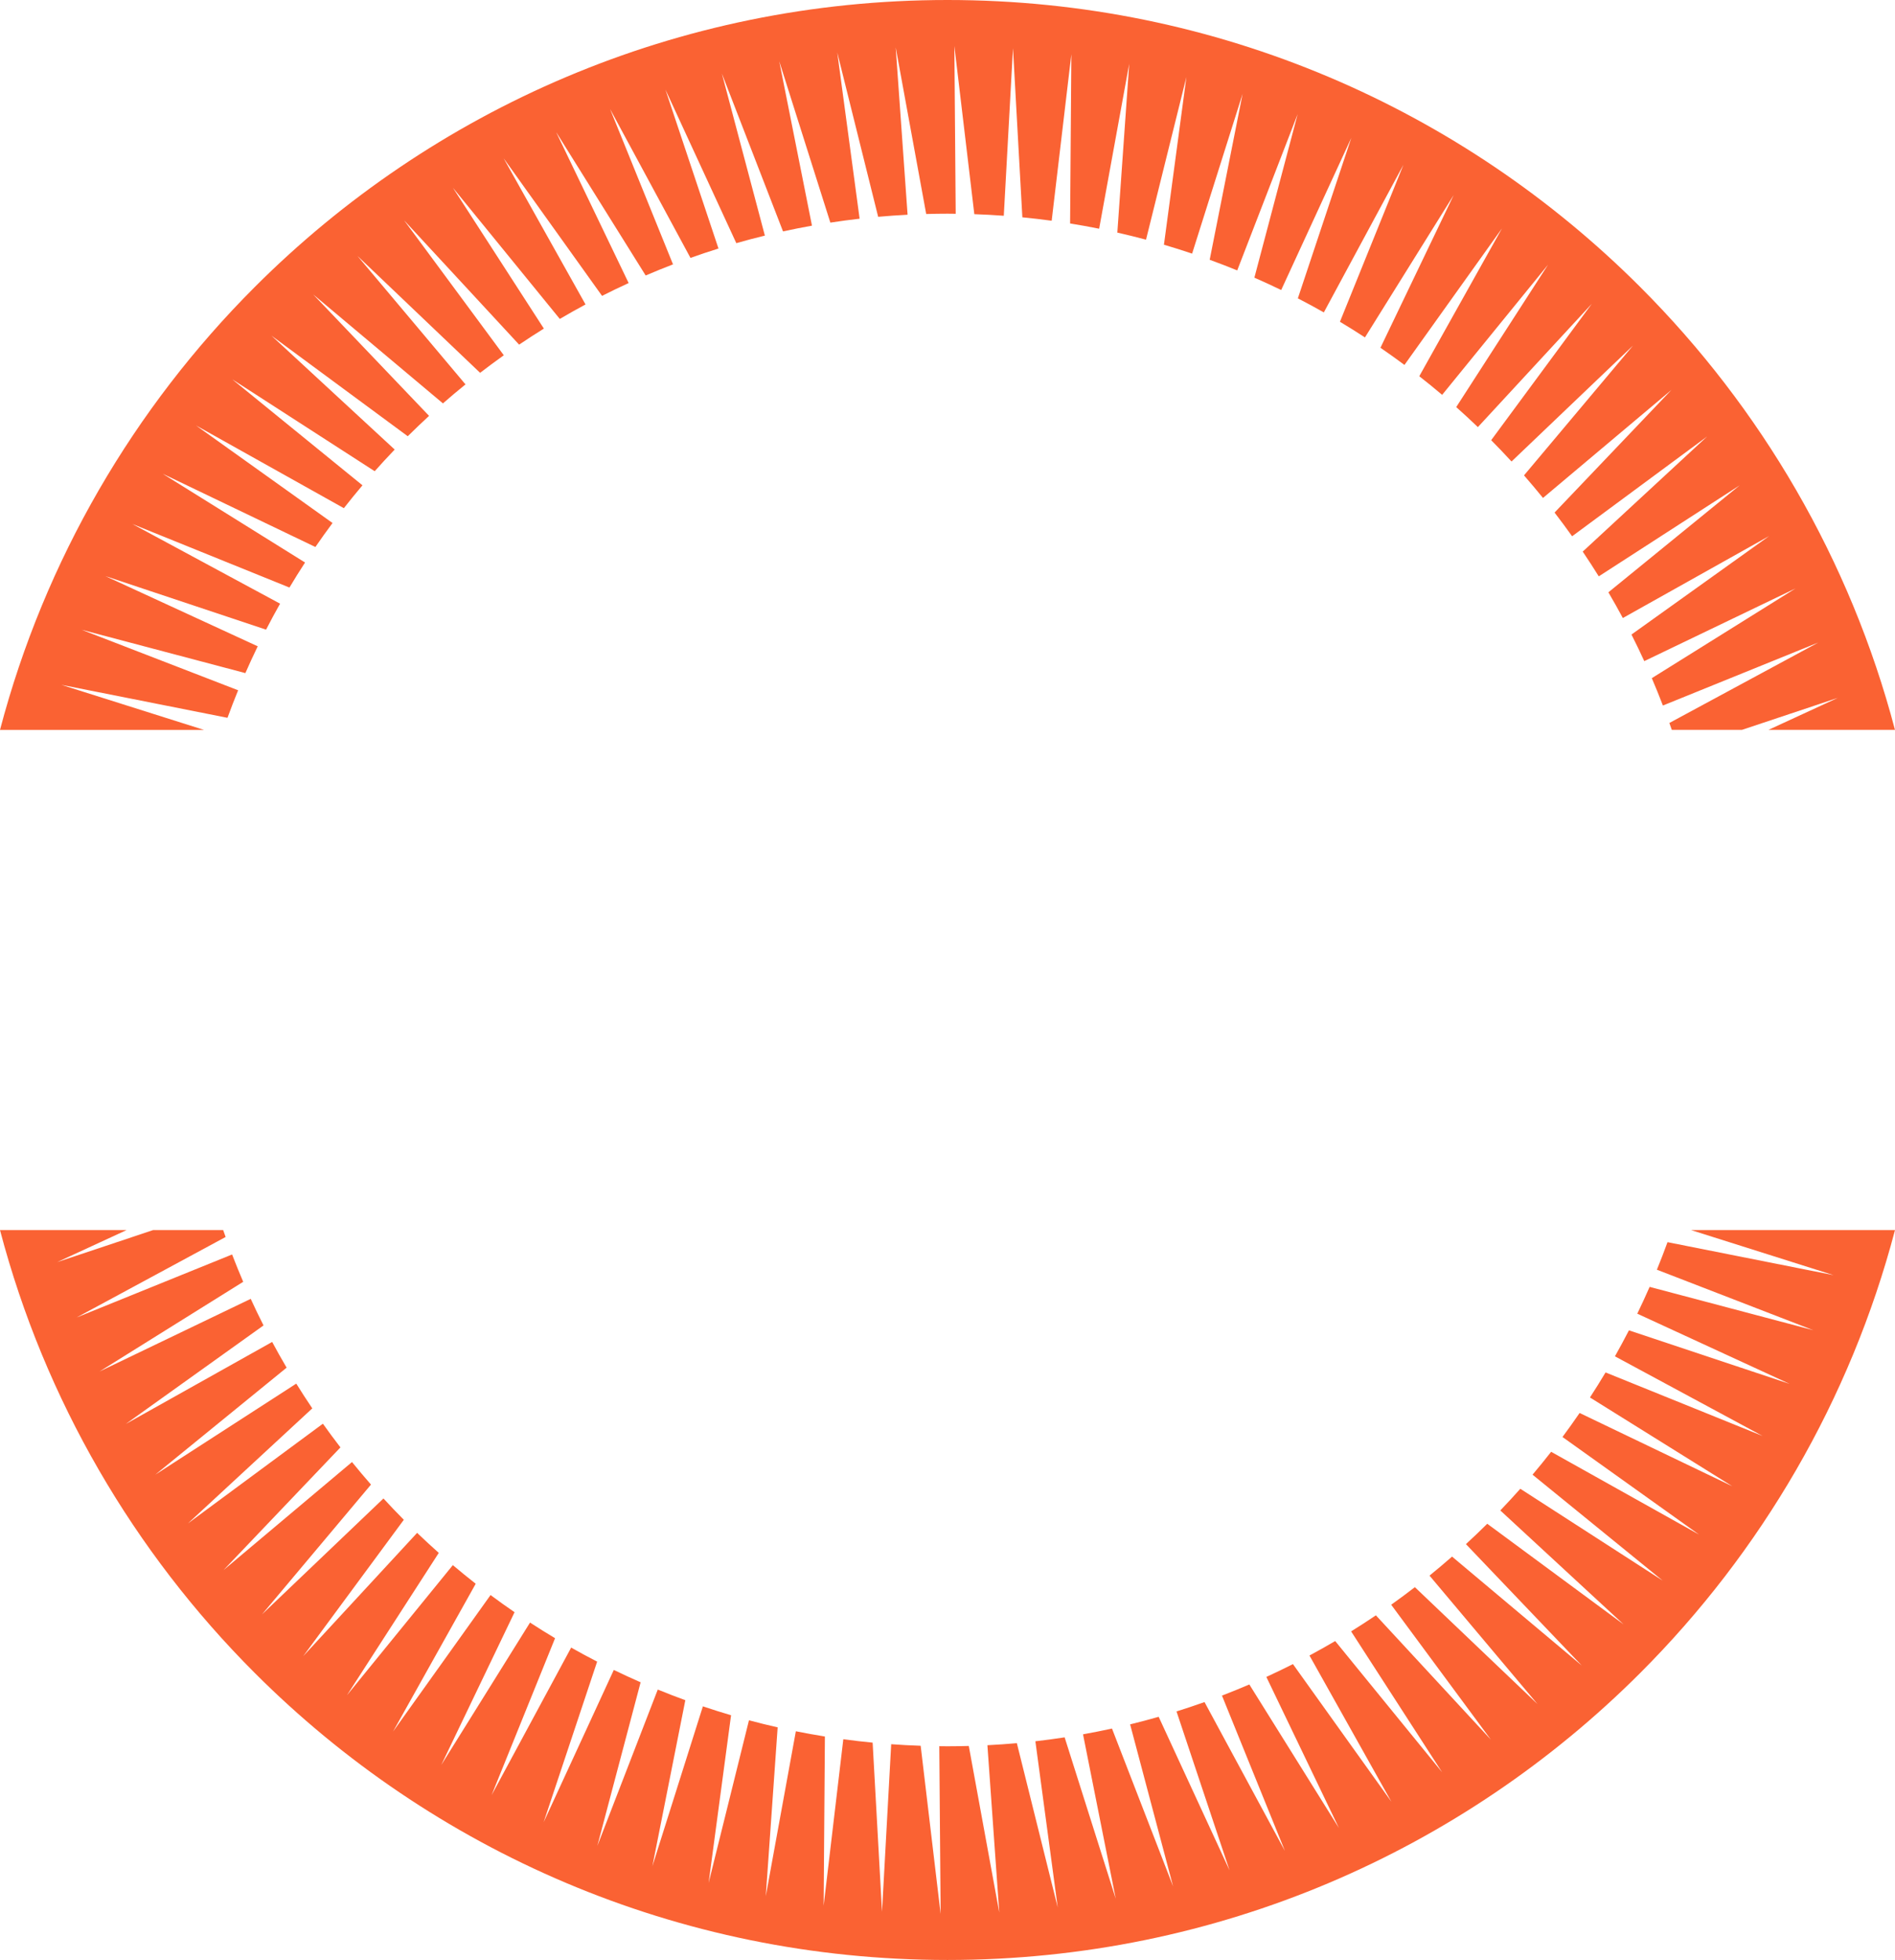 <svg version="1.1" id="图层_1" x="0px" y="0px" width="325.406px" height="336.467px" viewBox="0 0 325.406 336.467" enable-background="new 0 0 325.406 336.467" xml:space="preserve" xmlns:xml="http://www.w3.org/XML/1998/namespace" xmlns="http://www.w3.org/2000/svg" xmlns:xlink="http://www.w3.org/1999/xlink">
  <path fill="#FA6233" d="M0,211.165c7.686,29.205,23.023,55.309,43.744,76.027c30.443,30.444,72.503,49.274,118.959,49.274
	c46.458,0,88.515-18.83,118.958-49.274c20.721-20.719,36.059-46.822,43.744-76.027h-35.023l24.475,7.736l-28.514-5.661
	c-0.579,1.591-1.188,3.167-1.825,4.728l26.856,10.385l-28.104-7.437c-0.677,1.548-1.384,3.085-2.12,4.601l26.156,12.051
	l-27.588-9.19c-0.775,1.505-1.579,2.992-2.405,4.46l25.353,13.672l-26.963-10.906c-0.865,1.451-1.759,2.883-2.681,4.297
	l24.453,15.242l-26.228-12.58c-0.955,1.395-1.937,2.769-2.943,4.123l23.447,16.746l-25.392-14.205
	c-1.04,1.332-2.108,2.64-3.196,3.928l22.355,18.19l-24.453-15.771c-1.122,1.264-2.268,2.505-3.436,3.721l21.17,19.56l-23.411-17.274
	c-1.199,1.187-2.42,2.354-3.662,3.498l19.897,20.845l-22.28-18.706c-1.267,1.112-2.56,2.201-3.87,3.265l18.543,22.049
	l-21.057-20.067c-1.334,1.031-2.69,2.036-4.067,3.015l17.12,23.166L236.264,277.3c-1.397,0.945-2.815,1.865-4.252,2.758
	l15.625,24.185l-18.36-22.526c-1.456,0.854-2.928,1.684-4.418,2.483l14.07,25.106l-16.907-23.63
	c-1.507,0.761-3.03,1.493-4.567,2.201l12.463,25.938l-15.385-24.644c-1.551,0.667-3.115,1.302-4.699,1.91l10.81,26.666
	l-13.806-25.554c-1.59,0.564-3.195,1.101-4.811,1.607l9.111,27.287l-12.174-26.366c-1.621,0.466-3.254,0.897-4.903,1.3l7.38,27.808
	l-10.494-27.091c-1.646,0.361-3.305,0.689-4.973,0.99l5.62,28.225l-8.776-27.703c-1.665,0.255-3.34,0.479-5.025,0.673l3.84,28.534
	l-7.021-28.21c-1.677,0.149-3.362,0.266-5.057,0.354l2.04,28.729l-5.236-28.602c-1.218,0.032-2.436,0.055-3.658,0.055
	c-0.471,0-0.939-0.01-1.409-0.014l0.232,28.803l-3.429-28.875c-1.697-0.055-3.382-0.146-5.062-0.27l-1.575,28.754l-1.61-29.021
	c-1.688-0.164-3.367-0.36-5.035-0.59l-3.378,28.591l0.215-29.056c-1.673-0.269-3.337-0.569-4.988-0.9l-5.165,28.307l2.04-28.976
	c-1.654-0.375-3.297-0.778-4.925-1.216l-6.93,27.924l3.854-28.79c-1.625-0.478-3.239-0.985-4.838-1.525l-8.671,27.435l5.656-28.49
	c-1.592-0.581-3.169-1.189-4.731-1.83l-10.378,26.837l7.432-28.081c-1.551-0.679-3.086-1.387-4.605-2.123l-12.046,26.137
	l9.185-27.564c-1.506-0.773-2.992-1.577-4.461-2.409l-13.666,25.334l10.902-26.944c-1.451-0.867-2.883-1.763-4.299-2.685
	L75.78,302.981l12.578-26.215c-1.395-0.957-2.767-1.938-4.122-2.947L67.49,297.258l14.199-25.378
	c-1.328-1.042-2.639-2.109-3.927-3.197l-18.187,22.342l15.772-24.444c-1.262-1.122-2.502-2.267-3.72-3.437l-19.56,21.166
	l17.276-23.41c-1.19-1.197-2.354-2.42-3.495-3.661l-20.854,19.897l18.712-22.279c-1.112-1.269-2.198-2.562-3.261-3.871
	l-22.058,18.546l20.073-21.06c-1.029-1.334-2.034-2.69-3.012-4.068l-23.176,17.121l21.354-19.752
	c-0.943-1.398-1.861-2.816-2.751-4.25l-24.206,15.631l22.55-18.37c-0.856-1.453-1.682-2.925-2.483-4.415l-25.129,14.078
	l23.646-16.913c-0.762-1.505-1.494-3.027-2.198-4.563l-25.958,12.469l24.666-15.395c-0.667-1.551-1.299-3.115-1.907-4.693
	l-26.691,10.814l25.581-13.816c-0.14-0.391-0.284-0.787-0.42-1.183h-12.04l-16.465,5.497l11.911-5.497L0,211.165L0,211.165z
	 M281.662,49.274C251.216,18.83,209.158,0,162.702,0C116.246,0,74.187,18.83,43.744,49.274C23.023,69.993,7.686,96.095,0,125.301
	h35.027l-24.479-7.736l28.516,5.66c0.58-1.59,1.187-3.166,1.827-4.727l-26.86-10.384l28.104,7.436
	c0.678-1.549,1.386-3.084,2.122-4.6L18.099,98.899l27.591,9.19c0.773-1.502,1.575-2.992,2.404-4.458L22.74,89.956l26.963,10.907
	c0.867-1.452,1.759-2.884,2.681-4.297L27.93,81.324l26.228,12.579c0.956-1.392,1.936-2.766,2.945-4.119L33.654,73.035l25.392,14.203
	c1.042-1.329,2.108-2.639,3.197-3.925L39.887,65.122l24.455,15.772c1.122-1.262,2.265-2.502,3.435-3.719l-21.17-19.561
	l23.412,17.274c1.198-1.188,2.418-2.352,3.66-3.498L53.781,50.544l22.28,18.706c1.269-1.111,2.56-2.199,3.872-3.261l-18.545-22.05
	l21.056,20.064c1.337-1.029,2.694-2.034,4.069-3.014L69.394,37.823l19.748,21.341c1.399-0.945,2.814-1.863,4.25-2.755L77.767,32.222
	l18.36,22.529c1.456-0.856,2.928-1.684,4.419-2.486L86.475,27.159l16.907,23.632c1.507-0.762,3.03-1.496,4.567-2.201L95.486,22.65
	l15.387,24.642c1.548-0.664,3.116-1.299,4.697-1.907l-10.809-26.667l13.806,25.556c1.588-0.568,3.192-1.104,4.81-1.61l-9.111-27.287
	l12.173,26.368c1.62-0.465,3.255-0.9,4.904-1.299l-7.38-27.81l10.496,27.09c1.647-0.359,3.303-0.69,4.972-0.987l-5.62-28.227
	l8.776,27.705c1.665-0.257,3.342-0.481,5.025-0.673l-3.84-28.536l7.024,28.211c1.674-0.15,3.36-0.268,5.052-0.356l-2.04-28.729
	l5.237,28.605c1.215-0.036,2.434-0.057,3.658-0.057c0.471,0,0.941,0.008,1.409,0.015L163.88,7.892l3.429,28.874
	c1.694,0.059,3.382,0.15,5.06,0.273l1.578-28.756l1.61,29.024c1.688,0.162,3.366,0.361,5.034,0.586l3.379-28.589l-0.217,29.056
	c1.675,0.27,3.338,0.571,4.99,0.903l5.164-28.31l-2.041,28.975c1.655,0.376,3.299,0.781,4.926,1.215l6.934-27.921l-3.857,28.788
	c1.629,0.479,3.238,0.988,4.838,1.526l8.67-27.431l-5.652,28.489c1.591,0.581,3.166,1.19,4.729,1.827l10.377-26.835l-7.432,28.08
	c1.551,0.679,3.086,1.386,4.605,2.122l12.045-26.135l-9.184,27.564c1.506,0.777,2.99,1.581,4.461,2.412l13.666-25.337
	l-10.902,26.946c1.451,0.867,2.883,1.762,4.299,2.684l15.236-24.438L237.048,59.7c1.394,0.955,2.766,1.939,4.121,2.948l16.746-23.44
	l-14.201,25.378c1.33,1.04,2.641,2.108,3.929,3.198l18.187-22.345l-15.771,24.446c1.261,1.12,2.502,2.266,3.72,3.435l19.56-21.164
	l-17.276,23.411c1.19,1.198,2.354,2.417,3.495,3.66L280.41,59.33l-18.711,22.277c1.108,1.27,2.197,2.562,3.26,3.874l22.059-18.546
	l-20.072,21.056c1.029,1.335,2.034,2.692,3.014,4.07l23.176-17.122l-21.355,19.753c0.945,1.398,1.863,2.816,2.756,4.25l24.203-15.63
	L276.19,101.68c0.854,1.456,1.681,2.928,2.481,4.415L303.8,92.018l-23.647,16.913c0.763,1.504,1.494,3.027,2.199,4.563
	l25.956-12.469l-24.663,15.395c0.664,1.55,1.299,3.115,1.905,4.696l26.691-10.817l-25.582,13.815
	c0.141,0.395,0.283,0.788,0.42,1.185h12.035l16.469-5.496l-11.914,5.496h21.734C317.718,96.095,302.382,69.993,281.662,49.274z" class="color c1"/>
</svg>